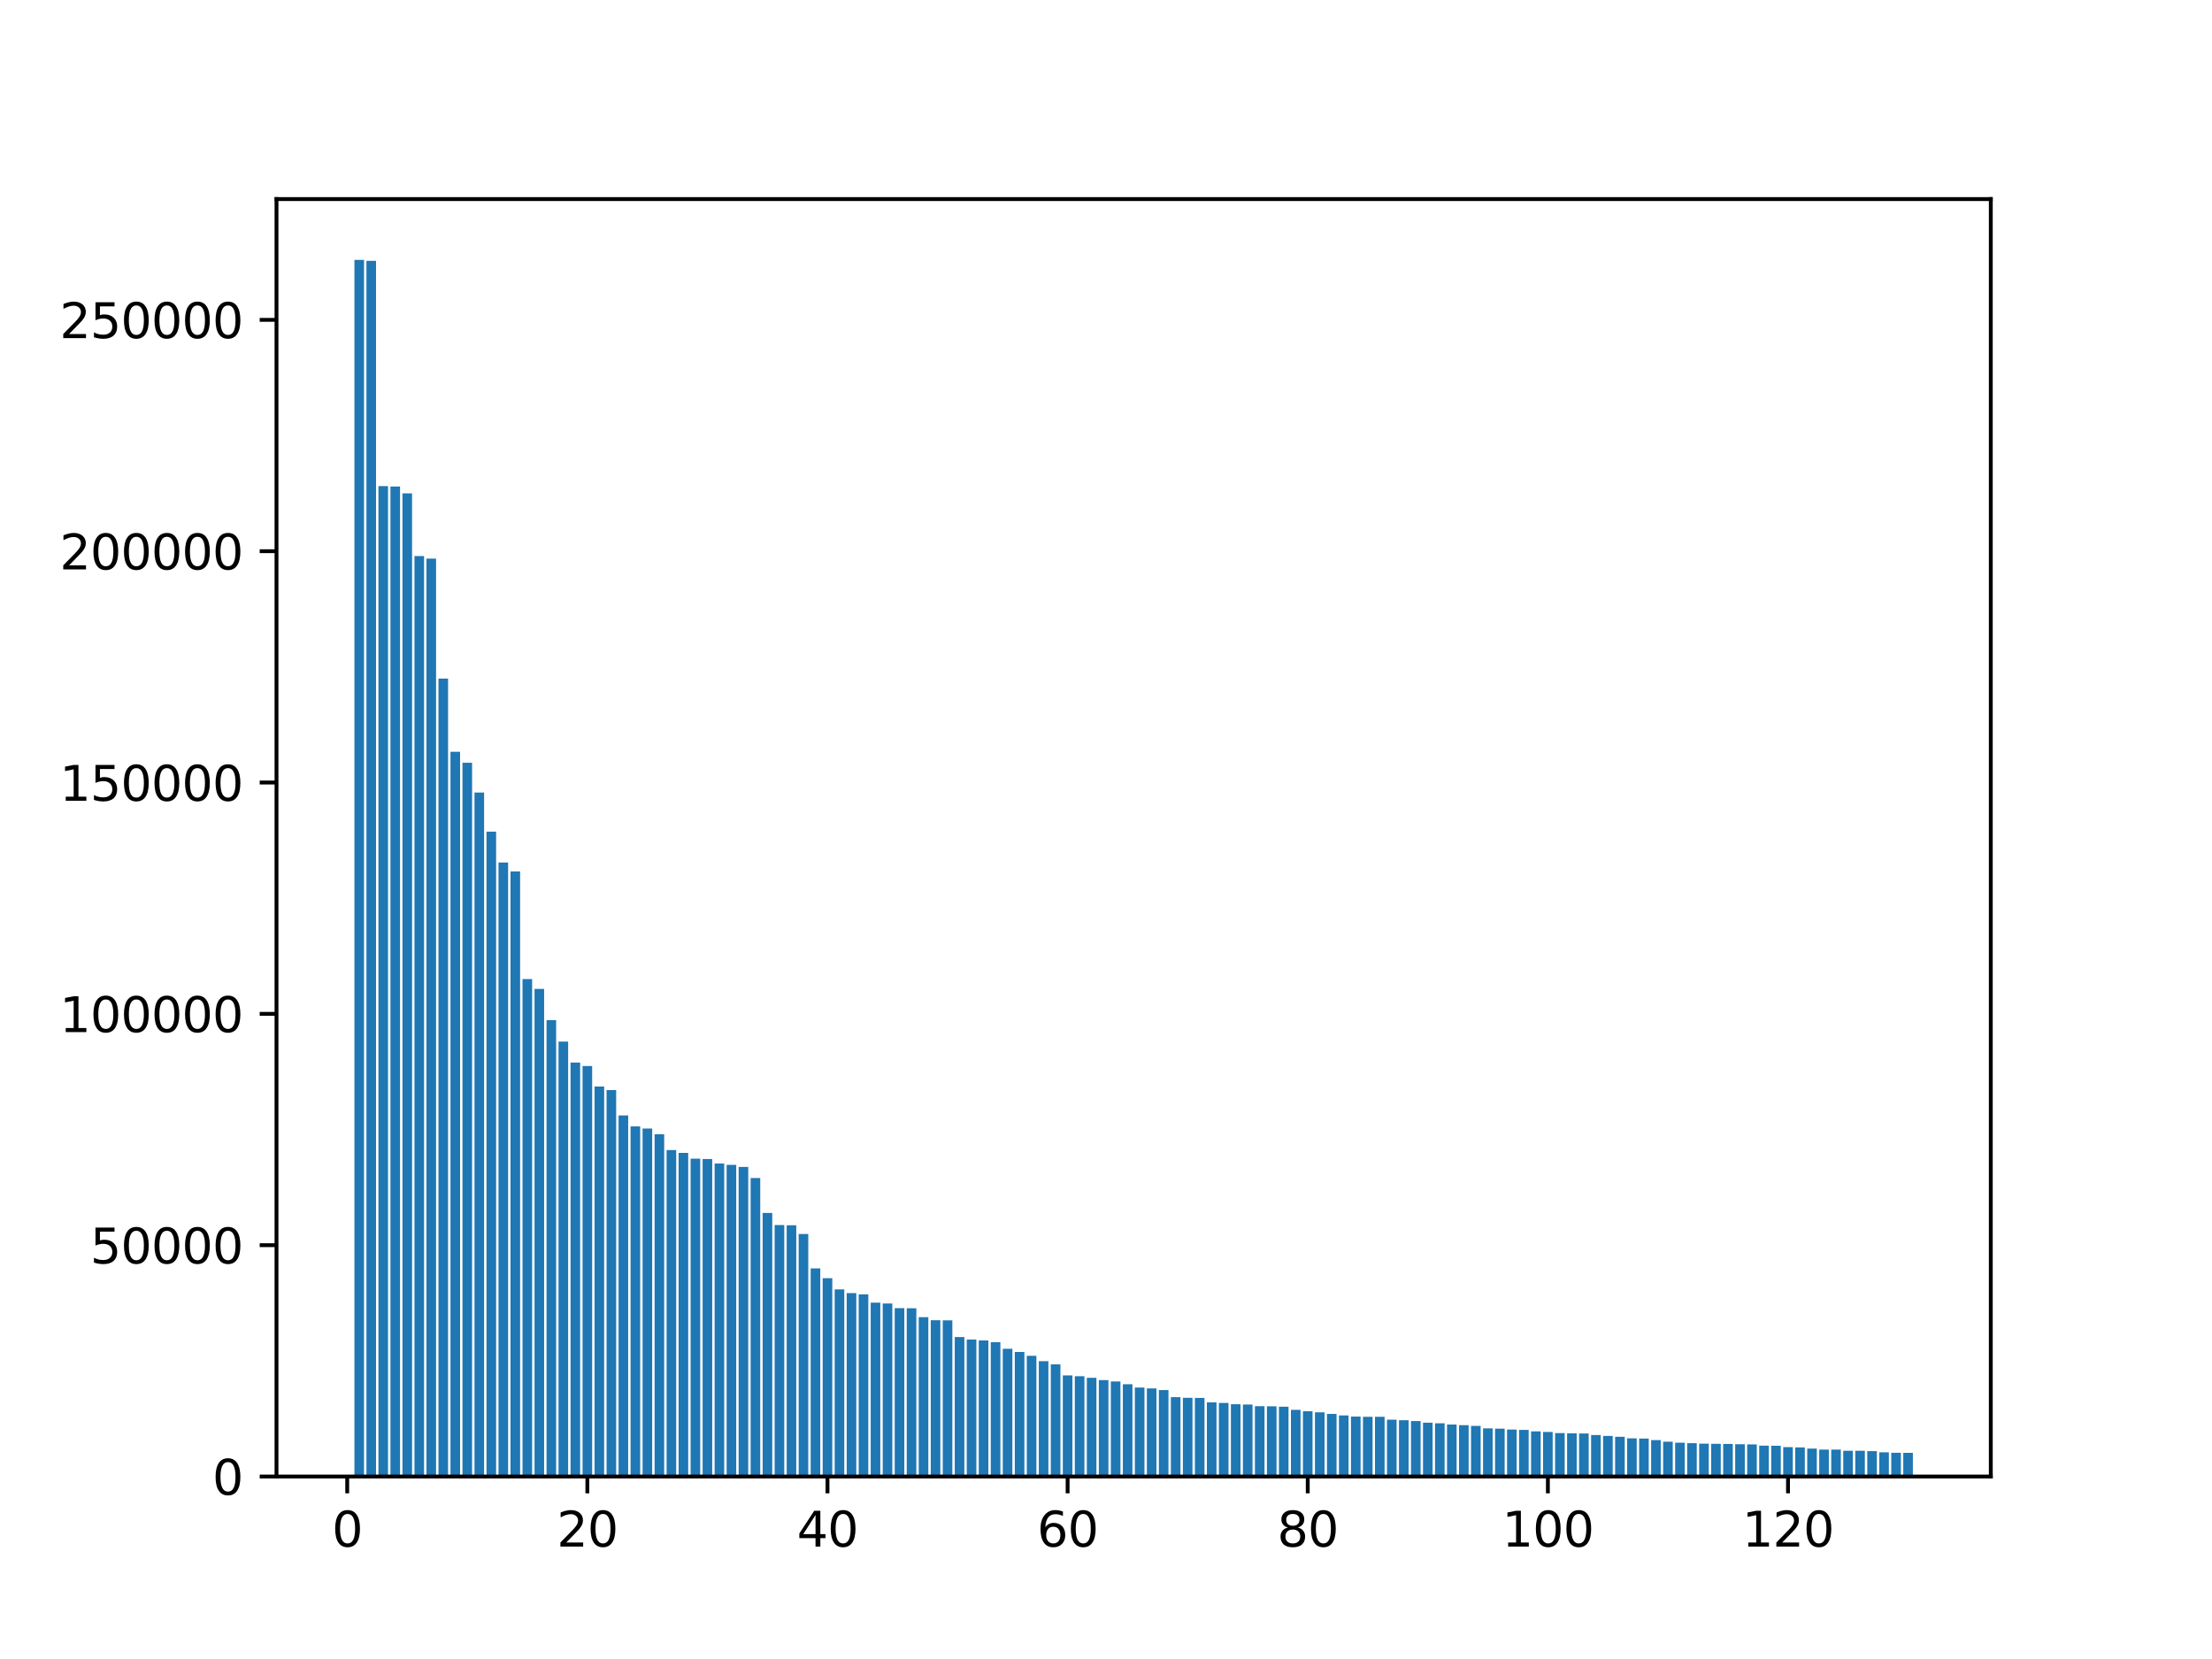 <?xml version="1.0" encoding="utf-8" standalone="no"?>
<!DOCTYPE svg PUBLIC "-//W3C//DTD SVG 1.1//EN"
  "http://www.w3.org/Graphics/SVG/1.1/DTD/svg11.dtd">
<svg xmlns:xlink="http://www.w3.org/1999/xlink" width="460.8pt" height="345.6pt" viewBox="0 0 460.8 345.6" xmlns="http://www.w3.org/2000/svg" version="1.1">
 <defs>
  <style type="text/css">*{stroke-linejoin: round; stroke-linecap: butt}</style>
 </defs>
 <g id="figure_1">
  <g id="patch_1">
   <path d="M 0 345.6 
L 460.8 345.6 
L 460.8 0 
L 0 0 
z
" style="fill: #ffffff"/>
  </g>
  <g id="axes_1">
   <g id="patch_2">
    <path d="M 57.6 307.584 
L 414.72 307.584 
L 414.72 41.472 
L 57.6 41.472 
z
" style="fill: #ffffff"/>
   </g>
   <g id="patch_3">
    <path d="M 73.833 307.584 
L 75.834 307.584 
L 75.834 54.144 
L 73.833 54.144 
z
" clip-path="url(#pccd00c8d3e)" style="fill: #1f77b4"/>
   </g>
   <g id="patch_4">
    <path d="M 76.334 307.584 
L 78.335 307.584 
L 78.335 54.343 
L 76.334 54.343 
z
" clip-path="url(#pccd00c8d3e)" style="fill: #1f77b4"/>
   </g>
   <g id="patch_5">
    <path d="M 78.835 307.584 
L 80.836 307.584 
L 80.836 101.266 
L 78.835 101.266 
z
" clip-path="url(#pccd00c8d3e)" style="fill: #1f77b4"/>
   </g>
   <g id="patch_6">
    <path d="M 81.336 307.584 
L 83.337 307.584 
L 83.337 101.357 
L 81.336 101.357 
z
" clip-path="url(#pccd00c8d3e)" style="fill: #1f77b4"/>
   </g>
   <g id="patch_7">
    <path d="M 83.837 307.584 
L 85.838 307.584 
L 85.838 102.781 
L 83.837 102.781 
z
" clip-path="url(#pccd00c8d3e)" style="fill: #1f77b4"/>
   </g>
   <g id="patch_8">
    <path d="M 86.339 307.584 
L 88.34 307.584 
L 88.34 115.833 
L 86.339 115.833 
z
" clip-path="url(#pccd00c8d3e)" style="fill: #1f77b4"/>
   </g>
   <g id="patch_9">
    <path d="M 88.84 307.584 
L 90.841 307.584 
L 90.841 116.365 
L 88.84 116.365 
z
" clip-path="url(#pccd00c8d3e)" style="fill: #1f77b4"/>
   </g>
   <g id="patch_10">
    <path d="M 91.341 307.584 
L 93.342 307.584 
L 93.342 141.366 
L 91.341 141.366 
z
" clip-path="url(#pccd00c8d3e)" style="fill: #1f77b4"/>
   </g>
   <g id="patch_11">
    <path d="M 93.842 307.584 
L 95.843 307.584 
L 95.843 156.611 
L 93.842 156.611 
z
" clip-path="url(#pccd00c8d3e)" style="fill: #1f77b4"/>
   </g>
   <g id="patch_12">
    <path d="M 96.343 307.584 
L 98.344 307.584 
L 98.344 158.899 
L 96.343 158.899 
z
" clip-path="url(#pccd00c8d3e)" style="fill: #1f77b4"/>
   </g>
   <g id="patch_13">
    <path d="M 98.845 307.584 
L 100.846 307.584 
L 100.846 165.104 
L 98.845 165.104 
z
" clip-path="url(#pccd00c8d3e)" style="fill: #1f77b4"/>
   </g>
   <g id="patch_14">
    <path d="M 101.346 307.584 
L 103.347 307.584 
L 103.347 173.246 
L 101.346 173.246 
z
" clip-path="url(#pccd00c8d3e)" style="fill: #1f77b4"/>
   </g>
   <g id="patch_15">
    <path d="M 103.847 307.584 
L 105.848 307.584 
L 105.848 179.671 
L 103.847 179.671 
z
" clip-path="url(#pccd00c8d3e)" style="fill: #1f77b4"/>
   </g>
   <g id="patch_16">
    <path d="M 106.348 307.584 
L 108.349 307.584 
L 108.349 181.526 
L 106.348 181.526 
z
" clip-path="url(#pccd00c8d3e)" style="fill: #1f77b4"/>
   </g>
   <g id="patch_17">
    <path d="M 108.849 307.584 
L 110.85 307.584 
L 110.85 203.951 
L 108.849 203.951 
z
" clip-path="url(#pccd00c8d3e)" style="fill: #1f77b4"/>
   </g>
   <g id="patch_18">
    <path d="M 111.351 307.584 
L 113.352 307.584 
L 113.352 206.005 
L 111.351 206.005 
z
" clip-path="url(#pccd00c8d3e)" style="fill: #1f77b4"/>
   </g>
   <g id="patch_19">
    <path d="M 113.852 307.584 
L 115.853 307.584 
L 115.853 212.525 
L 113.852 212.525 
z
" clip-path="url(#pccd00c8d3e)" style="fill: #1f77b4"/>
   </g>
   <g id="patch_20">
    <path d="M 116.353 307.584 
L 118.354 307.584 
L 118.354 216.983 
L 116.353 216.983 
z
" clip-path="url(#pccd00c8d3e)" style="fill: #1f77b4"/>
   </g>
   <g id="patch_21">
    <path d="M 118.854 307.584 
L 120.855 307.584 
L 120.855 221.358 
L 118.854 221.358 
z
" clip-path="url(#pccd00c8d3e)" style="fill: #1f77b4"/>
   </g>
   <g id="patch_22">
    <path d="M 121.355 307.584 
L 123.356 307.584 
L 123.356 222.07 
L 121.355 222.07 
z
" clip-path="url(#pccd00c8d3e)" style="fill: #1f77b4"/>
   </g>
   <g id="patch_23">
    <path d="M 123.857 307.584 
L 125.857 307.584 
L 125.857 226.342 
L 123.857 226.342 
z
" clip-path="url(#pccd00c8d3e)" style="fill: #1f77b4"/>
   </g>
   <g id="patch_24">
    <path d="M 126.358 307.584 
L 128.359 307.584 
L 128.359 227.077 
L 126.358 227.077 
z
" clip-path="url(#pccd00c8d3e)" style="fill: #1f77b4"/>
   </g>
   <g id="patch_25">
    <path d="M 128.859 307.584 
L 130.86 307.584 
L 130.86 232.367 
L 128.859 232.367 
z
" clip-path="url(#pccd00c8d3e)" style="fill: #1f77b4"/>
   </g>
   <g id="patch_26">
    <path d="M 131.36 307.584 
L 133.361 307.584 
L 133.361 234.655 
L 131.36 234.655 
z
" clip-path="url(#pccd00c8d3e)" style="fill: #1f77b4"/>
   </g>
   <g id="patch_27">
    <path d="M 133.861 307.584 
L 135.862 307.584 
L 135.862 235.097 
L 133.861 235.097 
z
" clip-path="url(#pccd00c8d3e)" style="fill: #1f77b4"/>
   </g>
   <g id="patch_28">
    <path d="M 136.362 307.584 
L 138.363 307.584 
L 138.363 236.272 
L 136.362 236.272 
z
" clip-path="url(#pccd00c8d3e)" style="fill: #1f77b4"/>
   </g>
   <g id="patch_29">
    <path d="M 138.864 307.584 
L 140.865 307.584 
L 140.865 239.581 
L 138.864 239.581 
z
" clip-path="url(#pccd00c8d3e)" style="fill: #1f77b4"/>
   </g>
   <g id="patch_30">
    <path d="M 141.365 307.584 
L 143.366 307.584 
L 143.366 240.163 
L 141.365 240.163 
z
" clip-path="url(#pccd00c8d3e)" style="fill: #1f77b4"/>
   </g>
   <g id="patch_31">
    <path d="M 143.866 307.584 
L 145.867 307.584 
L 145.867 241.375 
L 143.866 241.375 
z
" clip-path="url(#pccd00c8d3e)" style="fill: #1f77b4"/>
   </g>
   <g id="patch_32">
    <path d="M 146.367 307.584 
L 148.368 307.584 
L 148.368 241.453 
L 146.367 241.453 
z
" clip-path="url(#pccd00c8d3e)" style="fill: #1f77b4"/>
   </g>
   <g id="patch_33">
    <path d="M 148.868 307.584 
L 150.869 307.584 
L 150.869 242.384 
L 148.868 242.384 
z
" clip-path="url(#pccd00c8d3e)" style="fill: #1f77b4"/>
   </g>
   <g id="patch_34">
    <path d="M 151.37 307.584 
L 153.371 307.584 
L 153.371 242.663 
L 151.37 242.663 
z
" clip-path="url(#pccd00c8d3e)" style="fill: #1f77b4"/>
   </g>
   <g id="patch_35">
    <path d="M 153.871 307.584 
L 155.872 307.584 
L 155.872 243.099 
L 153.871 243.099 
z
" clip-path="url(#pccd00c8d3e)" style="fill: #1f77b4"/>
   </g>
   <g id="patch_36">
    <path d="M 156.372 307.584 
L 158.373 307.584 
L 158.373 245.403 
L 156.372 245.403 
z
" clip-path="url(#pccd00c8d3e)" style="fill: #1f77b4"/>
   </g>
   <g id="patch_37">
    <path d="M 158.873 307.584 
L 160.874 307.584 
L 160.874 252.679 
L 158.873 252.679 
z
" clip-path="url(#pccd00c8d3e)" style="fill: #1f77b4"/>
   </g>
   <g id="patch_38">
    <path d="M 161.374 307.584 
L 163.375 307.584 
L 163.375 255.192 
L 161.374 255.192 
z
" clip-path="url(#pccd00c8d3e)" style="fill: #1f77b4"/>
   </g>
   <g id="patch_39">
    <path d="M 163.876 307.584 
L 165.877 307.584 
L 165.877 255.243 
L 163.876 255.243 
z
" clip-path="url(#pccd00c8d3e)" style="fill: #1f77b4"/>
   </g>
   <g id="patch_40">
    <path d="M 166.377 307.584 
L 168.378 307.584 
L 168.378 257.067 
L 166.377 257.067 
z
" clip-path="url(#pccd00c8d3e)" style="fill: #1f77b4"/>
   </g>
   <g id="patch_41">
    <path d="M 168.878 307.584 
L 170.879 307.584 
L 170.879 264.229 
L 168.878 264.229 
z
" clip-path="url(#pccd00c8d3e)" style="fill: #1f77b4"/>
   </g>
   <g id="patch_42">
    <path d="M 171.379 307.584 
L 173.38 307.584 
L 173.38 266.273 
L 171.379 266.273 
z
" clip-path="url(#pccd00c8d3e)" style="fill: #1f77b4"/>
   </g>
   <g id="patch_43">
    <path d="M 173.88 307.584 
L 175.881 307.584 
L 175.881 268.601 
L 173.88 268.601 
z
" clip-path="url(#pccd00c8d3e)" style="fill: #1f77b4"/>
   </g>
   <g id="patch_44">
    <path d="M 176.382 307.584 
L 178.382 307.584 
L 178.382 269.382 
L 176.382 269.382 
z
" clip-path="url(#pccd00c8d3e)" style="fill: #1f77b4"/>
   </g>
   <g id="patch_45">
    <path d="M 178.883 307.584 
L 180.884 307.584 
L 180.884 269.64 
L 178.883 269.64 
z
" clip-path="url(#pccd00c8d3e)" style="fill: #1f77b4"/>
   </g>
   <g id="patch_46">
    <path d="M 181.384 307.584 
L 183.385 307.584 
L 183.385 271.374 
L 181.384 271.374 
z
" clip-path="url(#pccd00c8d3e)" style="fill: #1f77b4"/>
   </g>
   <g id="patch_47">
    <path d="M 183.885 307.584 
L 185.886 307.584 
L 185.886 271.544 
L 183.885 271.544 
z
" clip-path="url(#pccd00c8d3e)" style="fill: #1f77b4"/>
   </g>
   <g id="patch_48">
    <path d="M 186.386 307.584 
L 188.387 307.584 
L 188.387 272.507 
L 186.386 272.507 
z
" clip-path="url(#pccd00c8d3e)" style="fill: #1f77b4"/>
   </g>
   <g id="patch_49">
    <path d="M 188.887 307.584 
L 190.888 307.584 
L 190.888 272.538 
L 188.887 272.538 
z
" clip-path="url(#pccd00c8d3e)" style="fill: #1f77b4"/>
   </g>
   <g id="patch_50">
    <path d="M 191.389 307.584 
L 193.39 307.584 
L 193.39 274.395 
L 191.389 274.395 
z
" clip-path="url(#pccd00c8d3e)" style="fill: #1f77b4"/>
   </g>
   <g id="patch_51">
    <path d="M 193.89 307.584 
L 195.891 307.584 
L 195.891 275.025 
L 193.89 275.025 
z
" clip-path="url(#pccd00c8d3e)" style="fill: #1f77b4"/>
   </g>
   <g id="patch_52">
    <path d="M 196.391 307.584 
L 198.392 307.584 
L 198.392 275.054 
L 196.391 275.054 
z
" clip-path="url(#pccd00c8d3e)" style="fill: #1f77b4"/>
   </g>
   <g id="patch_53">
    <path d="M 198.892 307.584 
L 200.893 307.584 
L 200.893 278.533 
L 198.892 278.533 
z
" clip-path="url(#pccd00c8d3e)" style="fill: #1f77b4"/>
   </g>
   <g id="patch_54">
    <path d="M 201.393 307.584 
L 203.394 307.584 
L 203.394 279.053 
L 201.393 279.053 
z
" clip-path="url(#pccd00c8d3e)" style="fill: #1f77b4"/>
   </g>
   <g id="patch_55">
    <path d="M 203.895 307.584 
L 205.896 307.584 
L 205.896 279.236 
L 203.895 279.236 
z
" clip-path="url(#pccd00c8d3e)" style="fill: #1f77b4"/>
   </g>
   <g id="patch_56">
    <path d="M 206.396 307.584 
L 208.397 307.584 
L 208.397 279.597 
L 206.396 279.597 
z
" clip-path="url(#pccd00c8d3e)" style="fill: #1f77b4"/>
   </g>
   <g id="patch_57">
    <path d="M 208.897 307.584 
L 210.898 307.584 
L 210.898 280.978 
L 208.897 280.978 
z
" clip-path="url(#pccd00c8d3e)" style="fill: #1f77b4"/>
   </g>
   <g id="patch_58">
    <path d="M 211.398 307.584 
L 213.399 307.584 
L 213.399 281.636 
L 211.398 281.636 
z
" clip-path="url(#pccd00c8d3e)" style="fill: #1f77b4"/>
   </g>
   <g id="patch_59">
    <path d="M 213.899 307.584 
L 215.9 307.584 
L 215.9 282.435 
L 213.899 282.435 
z
" clip-path="url(#pccd00c8d3e)" style="fill: #1f77b4"/>
   </g>
   <g id="patch_60">
    <path d="M 216.401 307.584 
L 218.402 307.584 
L 218.402 283.553 
L 216.401 283.553 
z
" clip-path="url(#pccd00c8d3e)" style="fill: #1f77b4"/>
   </g>
   <g id="patch_61">
    <path d="M 218.902 307.584 
L 220.903 307.584 
L 220.903 284.226 
L 218.902 284.226 
z
" clip-path="url(#pccd00c8d3e)" style="fill: #1f77b4"/>
   </g>
   <g id="patch_62">
    <path d="M 221.403 307.584 
L 223.404 307.584 
L 223.404 286.522 
L 221.403 286.522 
z
" clip-path="url(#pccd00c8d3e)" style="fill: #1f77b4"/>
   </g>
   <g id="patch_63">
    <path d="M 223.904 307.584 
L 225.905 307.584 
L 225.905 286.69 
L 223.904 286.69 
z
" clip-path="url(#pccd00c8d3e)" style="fill: #1f77b4"/>
   </g>
   <g id="patch_64">
    <path d="M 226.405 307.584 
L 228.406 307.584 
L 228.406 287.018 
L 226.405 287.018 
z
" clip-path="url(#pccd00c8d3e)" style="fill: #1f77b4"/>
   </g>
   <g id="patch_65">
    <path d="M 228.907 307.584 
L 230.907 307.584 
L 230.907 287.502 
L 228.907 287.502 
z
" clip-path="url(#pccd00c8d3e)" style="fill: #1f77b4"/>
   </g>
   <g id="patch_66">
    <path d="M 231.408 307.584 
L 233.409 307.584 
L 233.409 287.786 
L 231.408 287.786 
z
" clip-path="url(#pccd00c8d3e)" style="fill: #1f77b4"/>
   </g>
   <g id="patch_67">
    <path d="M 233.909 307.584 
L 235.91 307.584 
L 235.91 288.362 
L 233.909 288.362 
z
" clip-path="url(#pccd00c8d3e)" style="fill: #1f77b4"/>
   </g>
   <g id="patch_68">
    <path d="M 236.41 307.584 
L 238.411 307.584 
L 238.411 289.055 
L 236.41 289.055 
z
" clip-path="url(#pccd00c8d3e)" style="fill: #1f77b4"/>
   </g>
   <g id="patch_69">
    <path d="M 238.911 307.584 
L 240.912 307.584 
L 240.912 289.235 
L 238.911 289.235 
z
" clip-path="url(#pccd00c8d3e)" style="fill: #1f77b4"/>
   </g>
   <g id="patch_70">
    <path d="M 241.412 307.584 
L 243.413 307.584 
L 243.413 289.576 
L 241.412 289.576 
z
" clip-path="url(#pccd00c8d3e)" style="fill: #1f77b4"/>
   </g>
   <g id="patch_71">
    <path d="M 243.914 307.584 
L 245.915 307.584 
L 245.915 291.054 
L 243.914 291.054 
z
" clip-path="url(#pccd00c8d3e)" style="fill: #1f77b4"/>
   </g>
   <g id="patch_72">
    <path d="M 246.415 307.584 
L 248.416 307.584 
L 248.416 291.185 
L 246.415 291.185 
z
" clip-path="url(#pccd00c8d3e)" style="fill: #1f77b4"/>
   </g>
   <g id="patch_73">
    <path d="M 248.916 307.584 
L 250.917 307.584 
L 250.917 291.213 
L 248.916 291.213 
z
" clip-path="url(#pccd00c8d3e)" style="fill: #1f77b4"/>
   </g>
   <g id="patch_74">
    <path d="M 251.417 307.584 
L 253.418 307.584 
L 253.418 292.136 
L 251.417 292.136 
z
" clip-path="url(#pccd00c8d3e)" style="fill: #1f77b4"/>
   </g>
   <g id="patch_75">
    <path d="M 253.918 307.584 
L 255.919 307.584 
L 255.919 292.259 
L 253.918 292.259 
z
" clip-path="url(#pccd00c8d3e)" style="fill: #1f77b4"/>
   </g>
   <g id="patch_76">
    <path d="M 256.42 307.584 
L 258.421 307.584 
L 258.421 292.526 
L 256.42 292.526 
z
" clip-path="url(#pccd00c8d3e)" style="fill: #1f77b4"/>
   </g>
   <g id="patch_77">
    <path d="M 258.921 307.584 
L 260.922 307.584 
L 260.922 292.587 
L 258.921 292.587 
z
" clip-path="url(#pccd00c8d3e)" style="fill: #1f77b4"/>
   </g>
   <g id="patch_78">
    <path d="M 261.422 307.584 
L 263.423 307.584 
L 263.423 292.938 
L 261.422 292.938 
z
" clip-path="url(#pccd00c8d3e)" style="fill: #1f77b4"/>
   </g>
   <g id="patch_79">
    <path d="M 263.923 307.584 
L 265.924 307.584 
L 265.924 292.959 
L 263.923 292.959 
z
" clip-path="url(#pccd00c8d3e)" style="fill: #1f77b4"/>
   </g>
   <g id="patch_80">
    <path d="M 266.424 307.584 
L 268.425 307.584 
L 268.425 293.05 
L 266.424 293.05 
z
" clip-path="url(#pccd00c8d3e)" style="fill: #1f77b4"/>
   </g>
   <g id="patch_81">
    <path d="M 268.926 307.584 
L 270.927 307.584 
L 270.927 293.692 
L 268.926 293.692 
z
" clip-path="url(#pccd00c8d3e)" style="fill: #1f77b4"/>
   </g>
   <g id="patch_82">
    <path d="M 271.427 307.584 
L 273.428 307.584 
L 273.428 293.988 
L 271.427 293.988 
z
" clip-path="url(#pccd00c8d3e)" style="fill: #1f77b4"/>
   </g>
   <g id="patch_83">
    <path d="M 273.928 307.584 
L 275.929 307.584 
L 275.929 294.212 
L 273.928 294.212 
z
" clip-path="url(#pccd00c8d3e)" style="fill: #1f77b4"/>
   </g>
   <g id="patch_84">
    <path d="M 276.429 307.584 
L 278.43 307.584 
L 278.43 294.541 
L 276.429 294.541 
z
" clip-path="url(#pccd00c8d3e)" style="fill: #1f77b4"/>
   </g>
   <g id="patch_85">
    <path d="M 278.93 307.584 
L 280.931 307.584 
L 280.931 294.86 
L 278.93 294.86 
z
" clip-path="url(#pccd00c8d3e)" style="fill: #1f77b4"/>
   </g>
   <g id="patch_86">
    <path d="M 281.432 307.584 
L 283.433 307.584 
L 283.433 295.091 
L 281.432 295.091 
z
" clip-path="url(#pccd00c8d3e)" style="fill: #1f77b4"/>
   </g>
   <g id="patch_87">
    <path d="M 283.933 307.584 
L 285.934 307.584 
L 285.934 295.14 
L 283.933 295.14 
z
" clip-path="url(#pccd00c8d3e)" style="fill: #1f77b4"/>
   </g>
   <g id="patch_88">
    <path d="M 286.434 307.584 
L 288.435 307.584 
L 288.435 295.143 
L 286.434 295.143 
z
" clip-path="url(#pccd00c8d3e)" style="fill: #1f77b4"/>
   </g>
   <g id="patch_89">
    <path d="M 288.935 307.584 
L 290.936 307.584 
L 290.936 295.742 
L 288.935 295.742 
z
" clip-path="url(#pccd00c8d3e)" style="fill: #1f77b4"/>
   </g>
   <g id="patch_90">
    <path d="M 291.436 307.584 
L 293.437 307.584 
L 293.437 295.858 
L 291.436 295.858 
z
" clip-path="url(#pccd00c8d3e)" style="fill: #1f77b4"/>
   </g>
   <g id="patch_91">
    <path d="M 293.938 307.584 
L 295.938 307.584 
L 295.938 296.026 
L 293.938 296.026 
z
" clip-path="url(#pccd00c8d3e)" style="fill: #1f77b4"/>
   </g>
   <g id="patch_92">
    <path d="M 296.439 307.584 
L 298.44 307.584 
L 298.44 296.376 
L 296.439 296.376 
z
" clip-path="url(#pccd00c8d3e)" style="fill: #1f77b4"/>
   </g>
   <g id="patch_93">
    <path d="M 298.94 307.584 
L 300.941 307.584 
L 300.941 296.5 
L 298.94 296.5 
z
" clip-path="url(#pccd00c8d3e)" style="fill: #1f77b4"/>
   </g>
   <g id="patch_94">
    <path d="M 301.441 307.584 
L 303.442 307.584 
L 303.442 296.752 
L 301.441 296.752 
z
" clip-path="url(#pccd00c8d3e)" style="fill: #1f77b4"/>
   </g>
   <g id="patch_95">
    <path d="M 303.942 307.584 
L 305.943 307.584 
L 305.943 296.893 
L 303.942 296.893 
z
" clip-path="url(#pccd00c8d3e)" style="fill: #1f77b4"/>
   </g>
   <g id="patch_96">
    <path d="M 306.443 307.584 
L 308.444 307.584 
L 308.444 297.04 
L 306.443 297.04 
z
" clip-path="url(#pccd00c8d3e)" style="fill: #1f77b4"/>
   </g>
   <g id="patch_97">
    <path d="M 308.945 307.584 
L 310.946 307.584 
L 310.946 297.555 
L 308.945 297.555 
z
" clip-path="url(#pccd00c8d3e)" style="fill: #1f77b4"/>
   </g>
   <g id="patch_98">
    <path d="M 311.446 307.584 
L 313.447 307.584 
L 313.447 297.61 
L 311.446 297.61 
z
" clip-path="url(#pccd00c8d3e)" style="fill: #1f77b4"/>
   </g>
   <g id="patch_99">
    <path d="M 313.947 307.584 
L 315.948 307.584 
L 315.948 297.795 
L 313.947 297.795 
z
" clip-path="url(#pccd00c8d3e)" style="fill: #1f77b4"/>
   </g>
   <g id="patch_100">
    <path d="M 316.448 307.584 
L 318.449 307.584 
L 318.449 297.876 
L 316.448 297.876 
z
" clip-path="url(#pccd00c8d3e)" style="fill: #1f77b4"/>
   </g>
   <g id="patch_101">
    <path d="M 318.949 307.584 
L 320.95 307.584 
L 320.95 298.179 
L 318.949 298.179 
z
" clip-path="url(#pccd00c8d3e)" style="fill: #1f77b4"/>
   </g>
   <g id="patch_102">
    <path d="M 321.451 307.584 
L 323.452 307.584 
L 323.452 298.309 
L 321.451 298.309 
z
" clip-path="url(#pccd00c8d3e)" style="fill: #1f77b4"/>
   </g>
   <g id="patch_103">
    <path d="M 323.952 307.584 
L 325.953 307.584 
L 325.953 298.534 
L 323.952 298.534 
z
" clip-path="url(#pccd00c8d3e)" style="fill: #1f77b4"/>
   </g>
   <g id="patch_104">
    <path d="M 326.453 307.584 
L 328.454 307.584 
L 328.454 298.583 
L 326.453 298.583 
z
" clip-path="url(#pccd00c8d3e)" style="fill: #1f77b4"/>
   </g>
   <g id="patch_105">
    <path d="M 328.954 307.584 
L 330.955 307.584 
L 330.955 298.627 
L 328.954 298.627 
z
" clip-path="url(#pccd00c8d3e)" style="fill: #1f77b4"/>
   </g>
   <g id="patch_106">
    <path d="M 331.455 307.584 
L 333.456 307.584 
L 333.456 298.938 
L 331.455 298.938 
z
" clip-path="url(#pccd00c8d3e)" style="fill: #1f77b4"/>
   </g>
   <g id="patch_107">
    <path d="M 333.957 307.584 
L 335.958 307.584 
L 335.958 299.133 
L 333.957 299.133 
z
" clip-path="url(#pccd00c8d3e)" style="fill: #1f77b4"/>
   </g>
   <g id="patch_108">
    <path d="M 336.458 307.584 
L 338.459 307.584 
L 338.459 299.316 
L 336.458 299.316 
z
" clip-path="url(#pccd00c8d3e)" style="fill: #1f77b4"/>
   </g>
   <g id="patch_109">
    <path d="M 338.959 307.584 
L 340.96 307.584 
L 340.96 299.632 
L 338.959 299.632 
z
" clip-path="url(#pccd00c8d3e)" style="fill: #1f77b4"/>
   </g>
   <g id="patch_110">
    <path d="M 341.46 307.584 
L 343.461 307.584 
L 343.461 299.684 
L 341.46 299.684 
z
" clip-path="url(#pccd00c8d3e)" style="fill: #1f77b4"/>
   </g>
   <g id="patch_111">
    <path d="M 343.961 307.584 
L 345.962 307.584 
L 345.962 300.005 
L 343.961 300.005 
z
" clip-path="url(#pccd00c8d3e)" style="fill: #1f77b4"/>
   </g>
   <g id="patch_112">
    <path d="M 346.463 307.584 
L 348.463 307.584 
L 348.463 300.333 
L 346.463 300.333 
z
" clip-path="url(#pccd00c8d3e)" style="fill: #1f77b4"/>
   </g>
   <g id="patch_113">
    <path d="M 348.964 307.584 
L 350.965 307.584 
L 350.965 300.541 
L 348.964 300.541 
z
" clip-path="url(#pccd00c8d3e)" style="fill: #1f77b4"/>
   </g>
   <g id="patch_114">
    <path d="M 351.465 307.584 
L 353.466 307.584 
L 353.466 300.641 
L 351.465 300.641 
z
" clip-path="url(#pccd00c8d3e)" style="fill: #1f77b4"/>
   </g>
   <g id="patch_115">
    <path d="M 353.966 307.584 
L 355.967 307.584 
L 355.967 300.74 
L 353.966 300.74 
z
" clip-path="url(#pccd00c8d3e)" style="fill: #1f77b4"/>
   </g>
   <g id="patch_116">
    <path d="M 356.467 307.584 
L 358.468 307.584 
L 358.468 300.774 
L 356.467 300.774 
z
" clip-path="url(#pccd00c8d3e)" style="fill: #1f77b4"/>
   </g>
   <g id="patch_117">
    <path d="M 358.968 307.584 
L 360.969 307.584 
L 360.969 300.792 
L 358.968 300.792 
z
" clip-path="url(#pccd00c8d3e)" style="fill: #1f77b4"/>
   </g>
   <g id="patch_118">
    <path d="M 361.47 307.584 
L 363.471 307.584 
L 363.471 300.856 
L 361.47 300.856 
z
" clip-path="url(#pccd00c8d3e)" style="fill: #1f77b4"/>
   </g>
   <g id="patch_119">
    <path d="M 363.971 307.584 
L 365.972 307.584 
L 365.972 300.895 
L 363.971 300.895 
z
" clip-path="url(#pccd00c8d3e)" style="fill: #1f77b4"/>
   </g>
   <g id="patch_120">
    <path d="M 366.472 307.584 
L 368.473 307.584 
L 368.473 301.154 
L 366.472 301.154 
z
" clip-path="url(#pccd00c8d3e)" style="fill: #1f77b4"/>
   </g>
   <g id="patch_121">
    <path d="M 368.973 307.584 
L 370.974 307.584 
L 370.974 301.18 
L 368.973 301.18 
z
" clip-path="url(#pccd00c8d3e)" style="fill: #1f77b4"/>
   </g>
   <g id="patch_122">
    <path d="M 371.474 307.584 
L 373.475 307.584 
L 373.475 301.463 
L 371.474 301.463 
z
" clip-path="url(#pccd00c8d3e)" style="fill: #1f77b4"/>
   </g>
   <g id="patch_123">
    <path d="M 373.976 307.584 
L 375.977 307.584 
L 375.977 301.521 
L 373.976 301.521 
z
" clip-path="url(#pccd00c8d3e)" style="fill: #1f77b4"/>
   </g>
   <g id="patch_124">
    <path d="M 376.477 307.584 
L 378.478 307.584 
L 378.478 301.763 
L 376.477 301.763 
z
" clip-path="url(#pccd00c8d3e)" style="fill: #1f77b4"/>
   </g>
   <g id="patch_125">
    <path d="M 378.978 307.584 
L 380.979 307.584 
L 380.979 301.974 
L 378.978 301.974 
z
" clip-path="url(#pccd00c8d3e)" style="fill: #1f77b4"/>
   </g>
   <g id="patch_126">
    <path d="M 381.479 307.584 
L 383.48 307.584 
L 383.48 301.975 
L 381.479 301.975 
z
" clip-path="url(#pccd00c8d3e)" style="fill: #1f77b4"/>
   </g>
   <g id="patch_127">
    <path d="M 383.98 307.584 
L 385.981 307.584 
L 385.981 302.218 
L 383.98 302.218 
z
" clip-path="url(#pccd00c8d3e)" style="fill: #1f77b4"/>
   </g>
   <g id="patch_128">
    <path d="M 386.482 307.584 
L 388.483 307.584 
L 388.483 302.219 
L 386.482 302.219 
z
" clip-path="url(#pccd00c8d3e)" style="fill: #1f77b4"/>
   </g>
   <g id="patch_129">
    <path d="M 388.983 307.584 
L 390.984 307.584 
L 390.984 302.303 
L 388.983 302.303 
z
" clip-path="url(#pccd00c8d3e)" style="fill: #1f77b4"/>
   </g>
   <g id="patch_130">
    <path d="M 391.484 307.584 
L 393.485 307.584 
L 393.485 302.543 
L 391.484 302.543 
z
" clip-path="url(#pccd00c8d3e)" style="fill: #1f77b4"/>
   </g>
   <g id="patch_131">
    <path d="M 393.985 307.584 
L 395.986 307.584 
L 395.986 302.636 
L 393.985 302.636 
z
" clip-path="url(#pccd00c8d3e)" style="fill: #1f77b4"/>
   </g>
   <g id="patch_132">
    <path d="M 396.486 307.584 
L 398.487 307.584 
L 398.487 302.651 
L 396.486 302.651 
z
" clip-path="url(#pccd00c8d3e)" style="fill: #1f77b4"/>
   </g>
   <g id="matplotlib.axis_1">
    <g id="xtick_1">
     <g id="line2d_1">
      <defs>
       <path id="mb34d5c0629" d="M 0 0 
L 0 3.5 
" style="stroke: #000000; stroke-width: 0.8"/>
      </defs>
      <g>
       <use xlink:href="#mb34d5c0629" x="72.332" y="307.584" style="stroke: #000000; stroke-width: 0.8"/>
      </g>
     </g>
     <g id="text_1">
      <!-- 0 -->
      <g transform="translate(69.151 322.182) scale(0.1 -0.1)">
       <defs>
        <path id="DejaVuSans-30" d="M 2034 4250 
Q 1547 4250 1301 3770 
Q 1056 3291 1056 2328 
Q 1056 1369 1301 889 
Q 1547 409 2034 409 
Q 2525 409 2770 889 
Q 3016 1369 3016 2328 
Q 3016 3291 2770 3770 
Q 2525 4250 2034 4250 
z
M 2034 4750 
Q 2819 4750 3233 4129 
Q 3647 3509 3647 2328 
Q 3647 1150 3233 529 
Q 2819 -91 2034 -91 
Q 1250 -91 836 529 
Q 422 1150 422 2328 
Q 422 3509 836 4129 
Q 1250 4750 2034 4750 
z
" transform="scale(0.016)"/>
       </defs>
       <use xlink:href="#DejaVuSans-30"/>
      </g>
     </g>
    </g>
    <g id="xtick_2">
     <g id="line2d_2">
      <g>
       <use xlink:href="#mb34d5c0629" x="122.356" y="307.584" style="stroke: #000000; stroke-width: 0.8"/>
      </g>
     </g>
     <g id="text_2">
      <!-- 20 -->
      <g transform="translate(115.993 322.182) scale(0.1 -0.1)">
       <defs>
        <path id="DejaVuSans-32" d="M 1228 531 
L 3431 531 
L 3431 0 
L 469 0 
L 469 531 
Q 828 903 1448 1529 
Q 2069 2156 2228 2338 
Q 2531 2678 2651 2914 
Q 2772 3150 2772 3378 
Q 2772 3750 2511 3984 
Q 2250 4219 1831 4219 
Q 1534 4219 1204 4116 
Q 875 4013 500 3803 
L 500 4441 
Q 881 4594 1212 4672 
Q 1544 4750 1819 4750 
Q 2544 4750 2975 4387 
Q 3406 4025 3406 3419 
Q 3406 3131 3298 2873 
Q 3191 2616 2906 2266 
Q 2828 2175 2409 1742 
Q 1991 1309 1228 531 
z
" transform="scale(0.016)"/>
       </defs>
       <use xlink:href="#DejaVuSans-32"/>
       <use xlink:href="#DejaVuSans-30" x="63.623"/>
      </g>
     </g>
    </g>
    <g id="xtick_3">
     <g id="line2d_3">
      <g>
       <use xlink:href="#mb34d5c0629" x="172.38" y="307.584" style="stroke: #000000; stroke-width: 0.8"/>
      </g>
     </g>
     <g id="text_3">
      <!-- 40 -->
      <g transform="translate(166.017 322.182) scale(0.1 -0.1)">
       <defs>
        <path id="DejaVuSans-34" d="M 2419 4116 
L 825 1625 
L 2419 1625 
L 2419 4116 
z
M 2253 4666 
L 3047 4666 
L 3047 1625 
L 3713 1625 
L 3713 1100 
L 3047 1100 
L 3047 0 
L 2419 0 
L 2419 1100 
L 313 1100 
L 313 1709 
L 2253 4666 
z
" transform="scale(0.016)"/>
       </defs>
       <use xlink:href="#DejaVuSans-34"/>
       <use xlink:href="#DejaVuSans-30" x="63.623"/>
      </g>
     </g>
    </g>
    <g id="xtick_4">
     <g id="line2d_4">
      <g>
       <use xlink:href="#mb34d5c0629" x="222.403" y="307.584" style="stroke: #000000; stroke-width: 0.8"/>
      </g>
     </g>
     <g id="text_4">
      <!-- 60 -->
      <g transform="translate(216.041 322.182) scale(0.1 -0.1)">
       <defs>
        <path id="DejaVuSans-36" d="M 2113 2584 
Q 1688 2584 1439 2293 
Q 1191 2003 1191 1497 
Q 1191 994 1439 701 
Q 1688 409 2113 409 
Q 2538 409 2786 701 
Q 3034 994 3034 1497 
Q 3034 2003 2786 2293 
Q 2538 2584 2113 2584 
z
M 3366 4563 
L 3366 3988 
Q 3128 4100 2886 4159 
Q 2644 4219 2406 4219 
Q 1781 4219 1451 3797 
Q 1122 3375 1075 2522 
Q 1259 2794 1537 2939 
Q 1816 3084 2150 3084 
Q 2853 3084 3261 2657 
Q 3669 2231 3669 1497 
Q 3669 778 3244 343 
Q 2819 -91 2113 -91 
Q 1303 -91 875 529 
Q 447 1150 447 2328 
Q 447 3434 972 4092 
Q 1497 4750 2381 4750 
Q 2619 4750 2861 4703 
Q 3103 4656 3366 4563 
z
" transform="scale(0.016)"/>
       </defs>
       <use xlink:href="#DejaVuSans-36"/>
       <use xlink:href="#DejaVuSans-30" x="63.623"/>
      </g>
     </g>
    </g>
    <g id="xtick_5">
     <g id="line2d_5">
      <g>
       <use xlink:href="#mb34d5c0629" x="272.427" y="307.584" style="stroke: #000000; stroke-width: 0.8"/>
      </g>
     </g>
     <g id="text_5">
      <!-- 80 -->
      <g transform="translate(266.065 322.182) scale(0.1 -0.1)">
       <defs>
        <path id="DejaVuSans-38" d="M 2034 2216 
Q 1584 2216 1326 1975 
Q 1069 1734 1069 1313 
Q 1069 891 1326 650 
Q 1584 409 2034 409 
Q 2484 409 2743 651 
Q 3003 894 3003 1313 
Q 3003 1734 2745 1975 
Q 2488 2216 2034 2216 
z
M 1403 2484 
Q 997 2584 770 2862 
Q 544 3141 544 3541 
Q 544 4100 942 4425 
Q 1341 4750 2034 4750 
Q 2731 4750 3128 4425 
Q 3525 4100 3525 3541 
Q 3525 3141 3298 2862 
Q 3072 2584 2669 2484 
Q 3125 2378 3379 2068 
Q 3634 1759 3634 1313 
Q 3634 634 3220 271 
Q 2806 -91 2034 -91 
Q 1263 -91 848 271 
Q 434 634 434 1313 
Q 434 1759 690 2068 
Q 947 2378 1403 2484 
z
M 1172 3481 
Q 1172 3119 1398 2916 
Q 1625 2713 2034 2713 
Q 2441 2713 2670 2916 
Q 2900 3119 2900 3481 
Q 2900 3844 2670 4047 
Q 2441 4250 2034 4250 
Q 1625 4250 1398 4047 
Q 1172 3844 1172 3481 
z
" transform="scale(0.016)"/>
       </defs>
       <use xlink:href="#DejaVuSans-38"/>
       <use xlink:href="#DejaVuSans-30" x="63.623"/>
      </g>
     </g>
    </g>
    <g id="xtick_6">
     <g id="line2d_6">
      <g>
       <use xlink:href="#mb34d5c0629" x="322.451" y="307.584" style="stroke: #000000; stroke-width: 0.8"/>
      </g>
     </g>
     <g id="text_6">
      <!-- 100 -->
      <g transform="translate(312.907 322.182) scale(0.1 -0.1)">
       <defs>
        <path id="DejaVuSans-31" d="M 794 531 
L 1825 531 
L 1825 4091 
L 703 3866 
L 703 4441 
L 1819 4666 
L 2450 4666 
L 2450 531 
L 3481 531 
L 3481 0 
L 794 0 
L 794 531 
z
" transform="scale(0.016)"/>
       </defs>
       <use xlink:href="#DejaVuSans-31"/>
       <use xlink:href="#DejaVuSans-30" x="63.623"/>
       <use xlink:href="#DejaVuSans-30" x="127.246"/>
      </g>
     </g>
    </g>
    <g id="xtick_7">
     <g id="line2d_7">
      <g>
       <use xlink:href="#mb34d5c0629" x="372.475" y="307.584" style="stroke: #000000; stroke-width: 0.8"/>
      </g>
     </g>
     <g id="text_7">
      <!-- 120 -->
      <g transform="translate(362.931 322.182) scale(0.1 -0.1)">
       <use xlink:href="#DejaVuSans-31"/>
       <use xlink:href="#DejaVuSans-32" x="63.623"/>
       <use xlink:href="#DejaVuSans-30" x="127.246"/>
      </g>
     </g>
    </g>
   </g>
   <g id="matplotlib.axis_2">
    <g id="ytick_1">
     <g id="line2d_8">
      <defs>
       <path id="mf0ecf179e5" d="M 0 0 
L -3.5 0 
" style="stroke: #000000; stroke-width: 0.8"/>
      </defs>
      <g>
       <use xlink:href="#mf0ecf179e5" x="57.6" y="307.584" style="stroke: #000000; stroke-width: 0.8"/>
      </g>
     </g>
     <g id="text_8">
      <!-- 0 -->
      <g transform="translate(44.237 311.383) scale(0.1 -0.1)">
       <use xlink:href="#DejaVuSans-30"/>
      </g>
     </g>
    </g>
    <g id="ytick_2">
     <g id="line2d_9">
      <g>
       <use xlink:href="#mf0ecf179e5" x="57.6" y="259.394" style="stroke: #000000; stroke-width: 0.8"/>
      </g>
     </g>
     <g id="text_9">
      <!-- 50000 -->
      <g transform="translate(18.788 263.193) scale(0.1 -0.1)">
       <defs>
        <path id="DejaVuSans-35" d="M 691 4666 
L 3169 4666 
L 3169 4134 
L 1269 4134 
L 1269 2991 
Q 1406 3038 1543 3061 
Q 1681 3084 1819 3084 
Q 2600 3084 3056 2656 
Q 3513 2228 3513 1497 
Q 3513 744 3044 326 
Q 2575 -91 1722 -91 
Q 1428 -91 1123 -41 
Q 819 9 494 109 
L 494 744 
Q 775 591 1075 516 
Q 1375 441 1709 441 
Q 2250 441 2565 725 
Q 2881 1009 2881 1497 
Q 2881 1984 2565 2268 
Q 2250 2553 1709 2553 
Q 1456 2553 1204 2497 
Q 953 2441 691 2322 
L 691 4666 
z
" transform="scale(0.016)"/>
       </defs>
       <use xlink:href="#DejaVuSans-35"/>
       <use xlink:href="#DejaVuSans-30" x="63.623"/>
       <use xlink:href="#DejaVuSans-30" x="127.246"/>
       <use xlink:href="#DejaVuSans-30" x="190.869"/>
       <use xlink:href="#DejaVuSans-30" x="254.492"/>
      </g>
     </g>
    </g>
    <g id="ytick_3">
     <g id="line2d_10">
      <g>
       <use xlink:href="#mf0ecf179e5" x="57.6" y="211.204" style="stroke: #000000; stroke-width: 0.8"/>
      </g>
     </g>
     <g id="text_10">
      <!-- 100000 -->
      <g transform="translate(12.425 215.003) scale(0.1 -0.1)">
       <use xlink:href="#DejaVuSans-31"/>
       <use xlink:href="#DejaVuSans-30" x="63.623"/>
       <use xlink:href="#DejaVuSans-30" x="127.246"/>
       <use xlink:href="#DejaVuSans-30" x="190.869"/>
       <use xlink:href="#DejaVuSans-30" x="254.492"/>
       <use xlink:href="#DejaVuSans-30" x="318.115"/>
      </g>
     </g>
    </g>
    <g id="ytick_4">
     <g id="line2d_11">
      <g>
       <use xlink:href="#mf0ecf179e5" x="57.6" y="163.013" style="stroke: #000000; stroke-width: 0.8"/>
      </g>
     </g>
     <g id="text_11">
      <!-- 150000 -->
      <g transform="translate(12.425 166.813) scale(0.1 -0.1)">
       <use xlink:href="#DejaVuSans-31"/>
       <use xlink:href="#DejaVuSans-35" x="63.623"/>
       <use xlink:href="#DejaVuSans-30" x="127.246"/>
       <use xlink:href="#DejaVuSans-30" x="190.869"/>
       <use xlink:href="#DejaVuSans-30" x="254.492"/>
       <use xlink:href="#DejaVuSans-30" x="318.115"/>
      </g>
     </g>
    </g>
    <g id="ytick_5">
     <g id="line2d_12">
      <g>
       <use xlink:href="#mf0ecf179e5" x="57.6" y="114.823" style="stroke: #000000; stroke-width: 0.8"/>
      </g>
     </g>
     <g id="text_12">
      <!-- 200000 -->
      <g transform="translate(12.425 118.622) scale(0.1 -0.1)">
       <use xlink:href="#DejaVuSans-32"/>
       <use xlink:href="#DejaVuSans-30" x="63.623"/>
       <use xlink:href="#DejaVuSans-30" x="127.246"/>
       <use xlink:href="#DejaVuSans-30" x="190.869"/>
       <use xlink:href="#DejaVuSans-30" x="254.492"/>
       <use xlink:href="#DejaVuSans-30" x="318.115"/>
      </g>
     </g>
    </g>
    <g id="ytick_6">
     <g id="line2d_13">
      <g>
       <use xlink:href="#mf0ecf179e5" x="57.6" y="66.633" style="stroke: #000000; stroke-width: 0.8"/>
      </g>
     </g>
     <g id="text_13">
      <!-- 250000 -->
      <g transform="translate(12.425 70.432) scale(0.1 -0.1)">
       <use xlink:href="#DejaVuSans-32"/>
       <use xlink:href="#DejaVuSans-35" x="63.623"/>
       <use xlink:href="#DejaVuSans-30" x="127.246"/>
       <use xlink:href="#DejaVuSans-30" x="190.869"/>
       <use xlink:href="#DejaVuSans-30" x="254.492"/>
       <use xlink:href="#DejaVuSans-30" x="318.115"/>
      </g>
     </g>
    </g>
   </g>
   <g id="patch_133">
    <path d="M 57.6 307.584 
L 57.6 41.472 
" style="fill: none; stroke: #000000; stroke-width: 0.8; stroke-linejoin: miter; stroke-linecap: square"/>
   </g>
   <g id="patch_134">
    <path d="M 414.72 307.584 
L 414.72 41.472 
" style="fill: none; stroke: #000000; stroke-width: 0.8; stroke-linejoin: miter; stroke-linecap: square"/>
   </g>
   <g id="patch_135">
    <path d="M 57.6 307.584 
L 414.72 307.584 
" style="fill: none; stroke: #000000; stroke-width: 0.8; stroke-linejoin: miter; stroke-linecap: square"/>
   </g>
   <g id="patch_136">
    <path d="M 57.6 41.472 
L 414.72 41.472 
" style="fill: none; stroke: #000000; stroke-width: 0.8; stroke-linejoin: miter; stroke-linecap: square"/>
   </g>
  </g>
 </g>
 <defs>
  <clipPath id="pccd00c8d3e">
   <rect x="57.6" y="41.472" width="357.12" height="266.112"/>
  </clipPath>
 </defs>
</svg>

